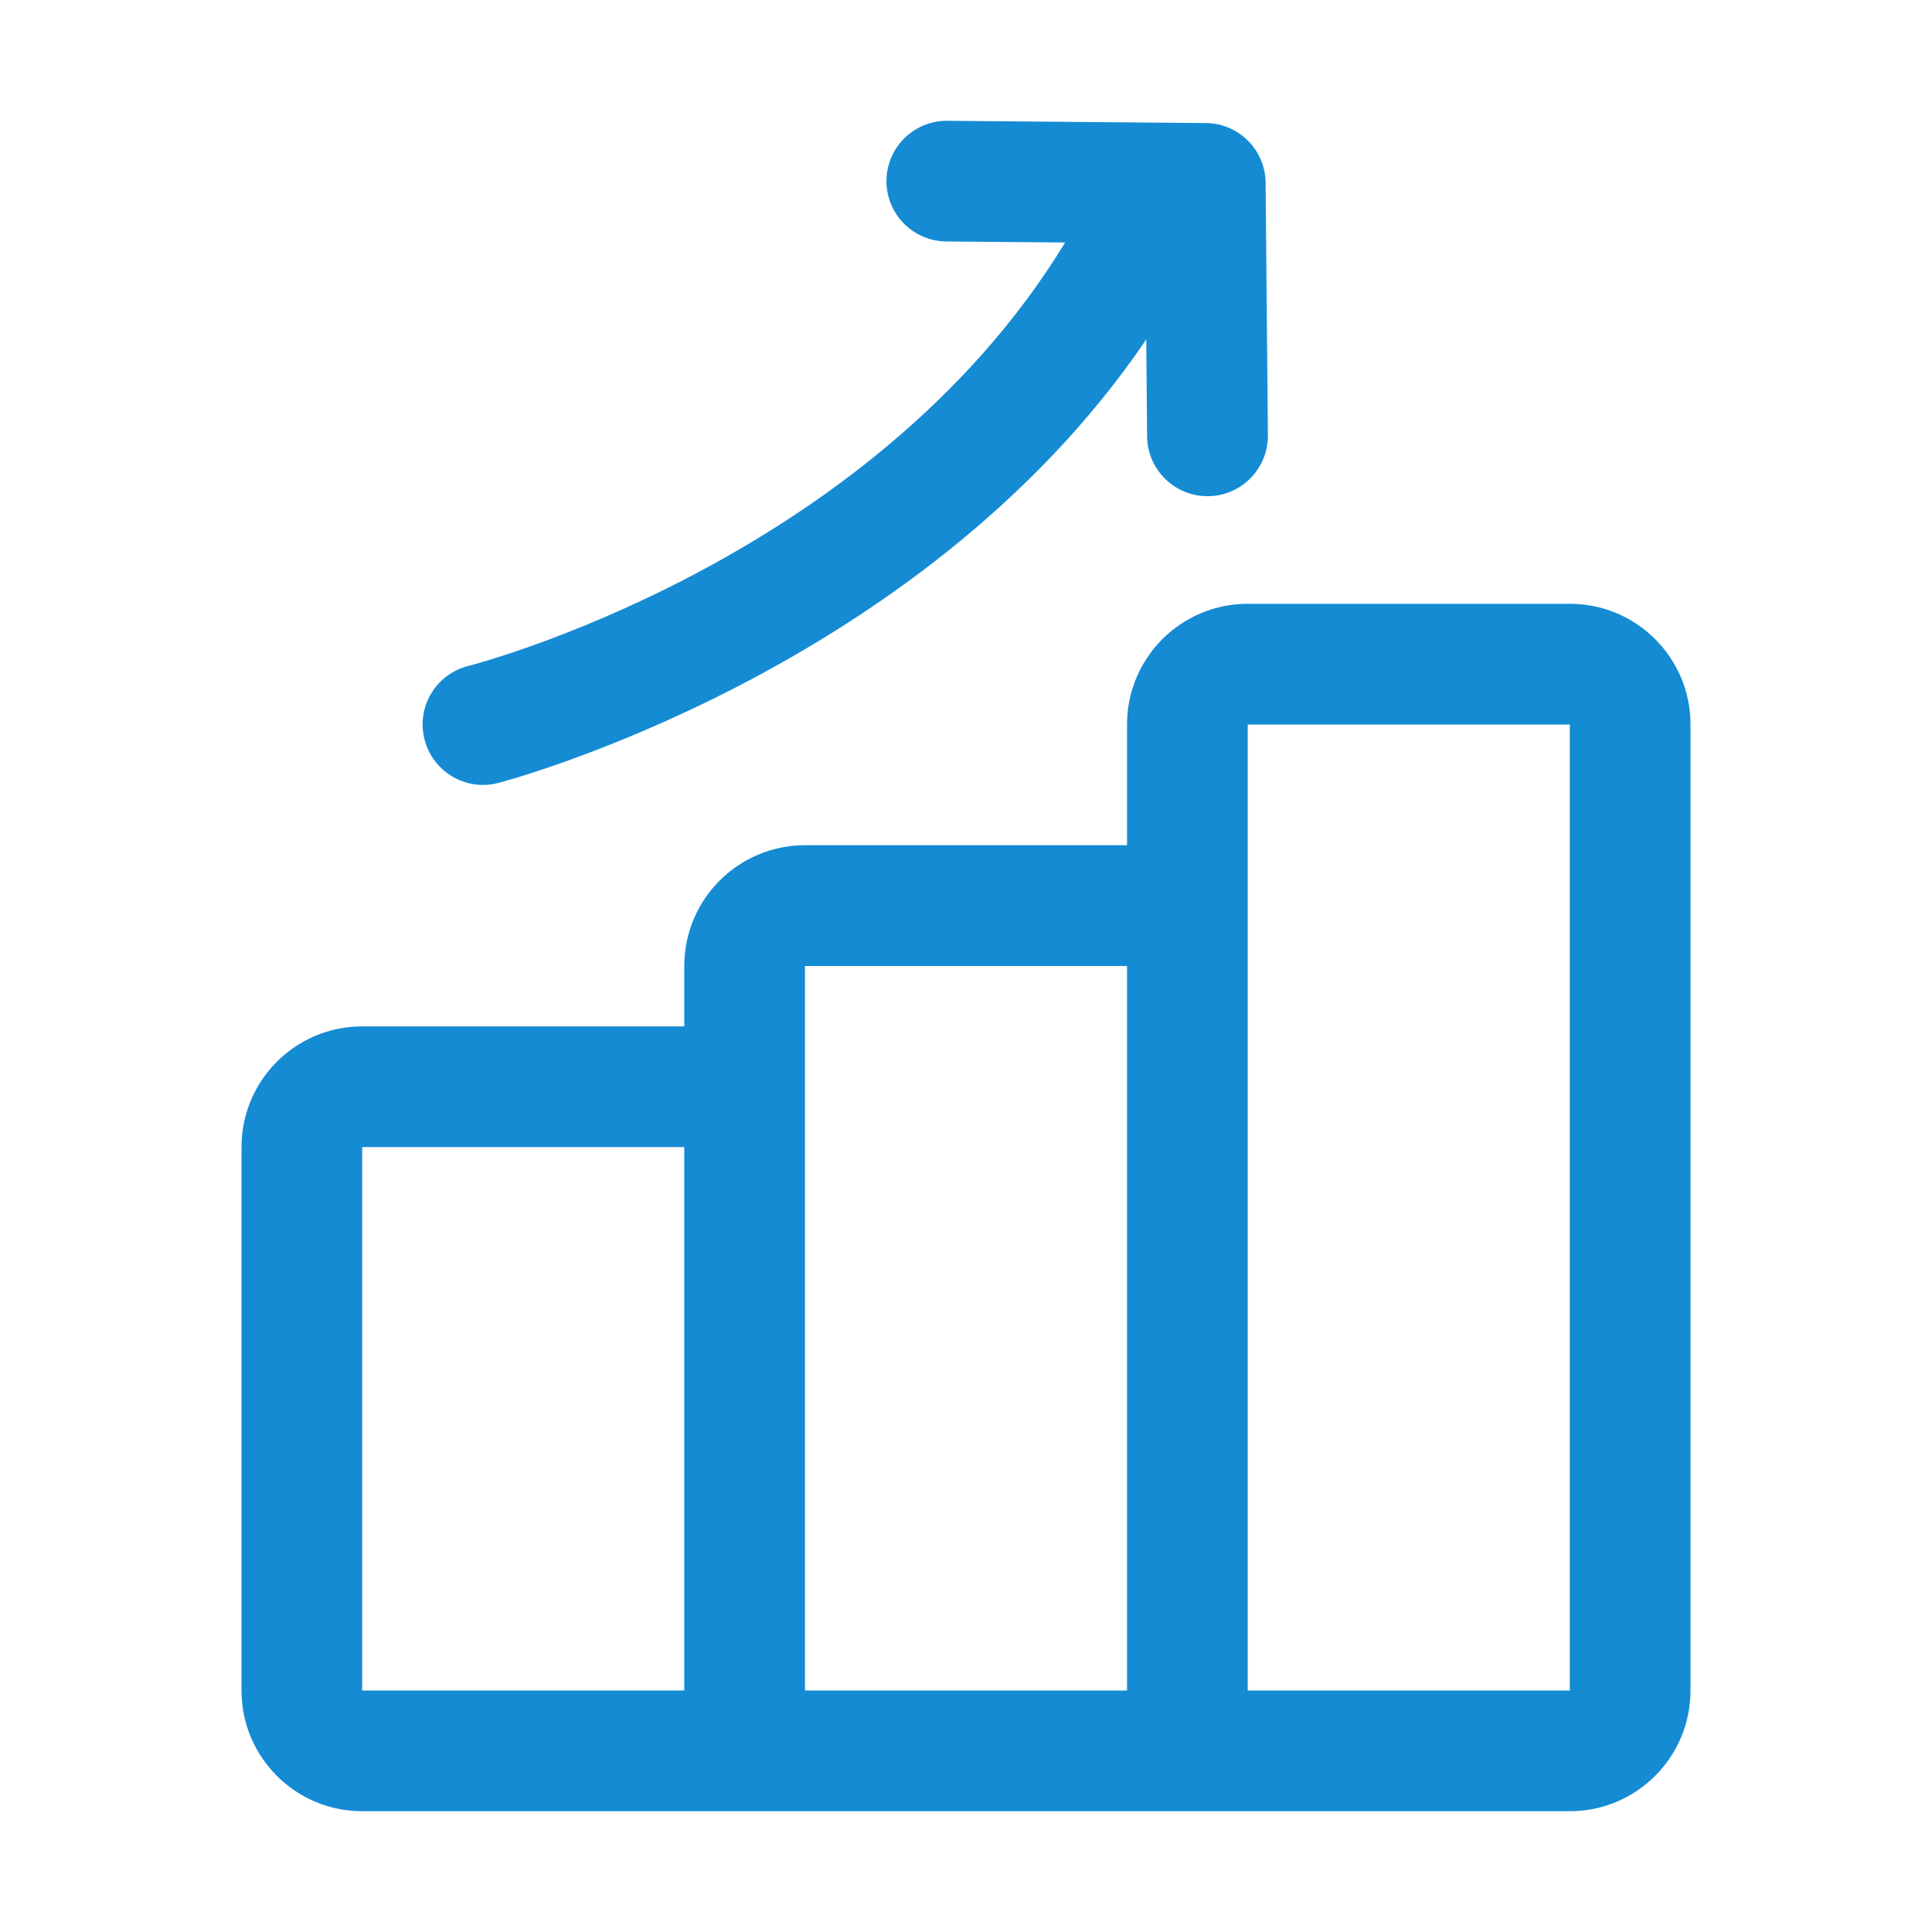 <svg width="23" height="23" viewBox="0 0 23 23" fill="none" xmlns="http://www.w3.org/2000/svg">
<path fill-rule="evenodd" clip-rule="evenodd" d="M18.688 21.562H4.312C3.518 21.562 2.875 20.919 2.875 20.125V13.656C2.875 12.862 3.518 12.219 4.312 12.219H8.146V11.5C8.146 10.706 8.79 10.062 9.583 10.062H13.417V8.625C13.417 7.831 14.06 7.188 14.854 7.188H18.688C19.482 7.188 20.125 7.831 20.125 8.625V20.125C20.125 20.919 19.482 21.562 18.688 21.562ZM8.146 13.656H4.312V20.125H8.146V13.656ZM13.417 11.5H9.583V20.125H13.417V11.5ZM14.854 20.125H18.688V8.625H14.854V10.781V20.125ZM13.646 4.041C10.941 8.028 5.928 9.322 5.928 9.322C5.544 9.42 5.152 9.188 5.054 8.803C4.955 8.419 5.187 8.027 5.572 7.929C5.572 7.929 10.346 6.719 12.68 2.887L11.266 2.875C10.869 2.871 10.55 2.547 10.553 2.15C10.557 1.753 10.882 1.434 11.279 1.438L14.355 1.465C14.747 1.468 15.064 1.785 15.067 2.177L15.094 5.182C15.097 5.579 14.778 5.904 14.382 5.907C13.985 5.911 13.66 5.592 13.656 5.195L13.646 4.041Z" fill="#158BD4"/>
</svg>

